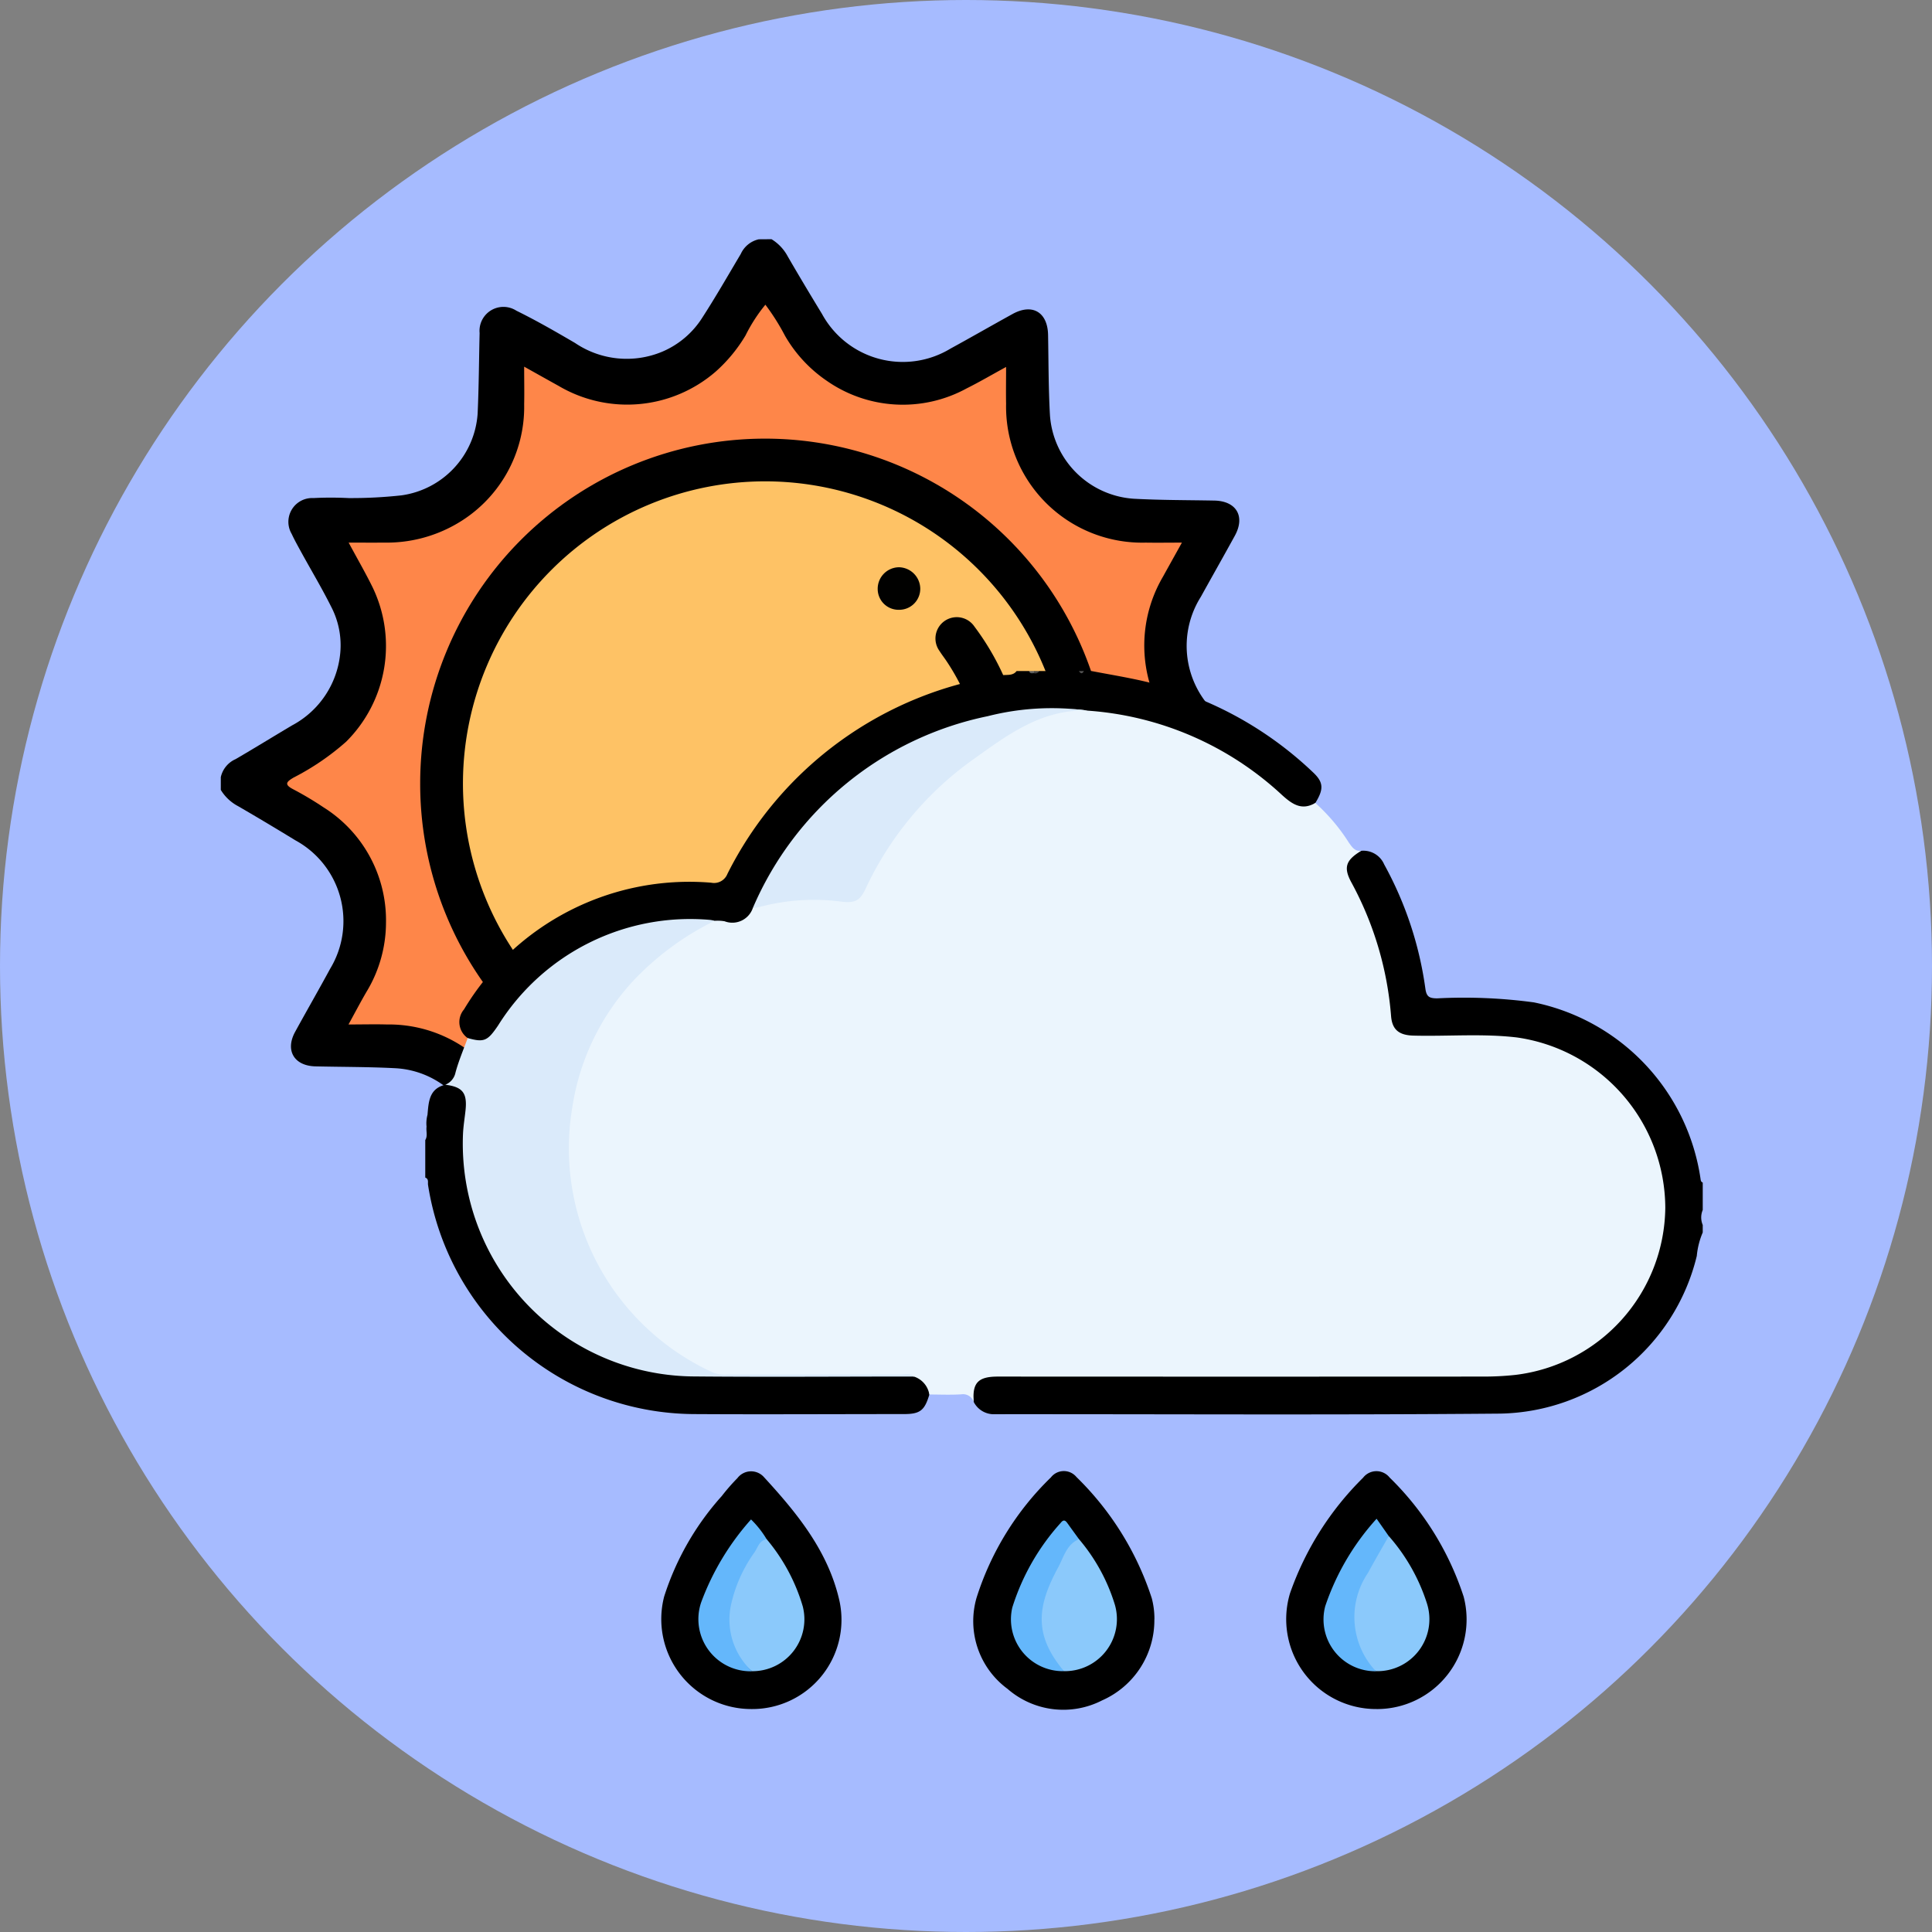 <svg xmlns="http://www.w3.org/2000/svg" xmlns:xlink="http://www.w3.org/1999/xlink" width="105" height="105" viewBox="0 0 105 105">
  <rect x="0" y="0" width="105" height="105" fill="#808080" stroke="none"/>
  <defs>
    <clipPath id="clip-path">
      <rect id="Rectángulo_42484" data-name="Rectángulo 42484" width="80.541" height="79.92" fill="none"/>
    </clipPath>
  </defs>
  <g id="_42" data-name="42" transform="translate(4373 6518)">
    <circle id="Elipse_4913" data-name="Elipse 4913" cx="52.5" cy="52.5" r="52.5" transform="translate(-4373 -6518)" fill="#a6bbff"/>
    <g id="Grupo_169278" data-name="Grupo 169278" transform="translate(-4361 -6505)">
      <g id="Grupo_169277" data-name="Grupo 169277" clip-path="url(#clip-path)">
        <path id="Trazado_160725" data-name="Trazado 160725" d="M29.93,0a2.438,2.438,0,0,1,.886.943c.606,1.047,1.228,2.085,1.858,3.119a5,5,0,0,0,6.984,1.884c1.129-.617,2.244-1.259,3.371-1.88,1.079-.595,1.91-.1,1.932,1.142.026,1.443.021,2.889.1,4.33a4.892,4.892,0,0,0,4.547,4.567c1.46.08,2.925.073,4.388.1,1.2.024,1.692.858,1.115,1.911-.61,1.111-1.235,2.213-1.849,3.322a5,5,0,0,0,1.921,7.1c1.071.641,2.15,1.271,3.219,1.916a1.2,1.2,0,0,1-.016,2.256c-1.07.643-2.147,1.274-3.218,1.915a5.009,5.009,0,0,0-1.9,7.111c.615,1.107,1.241,2.21,1.85,3.322a1.173,1.173,0,0,1-1.087,1.892c-1.463.031-2.927.024-4.387.1a4.892,4.892,0,0,0-4.586,4.589c-.076,1.441-.071,2.887-.1,4.331-.023,1.229-.863,1.715-1.949,1.115-1.109-.613-2.21-1.241-3.321-1.851a4.983,4.983,0,0,0-7.025,1.879c-.668,1.1-1.317,2.212-1.986,3.311a1.175,1.175,0,0,1-2.183.012c-.679-1.116-1.337-2.244-2.017-3.36a4.992,4.992,0,0,0-6.991-1.85c-1.125.624-2.244,1.259-3.372,1.878-1.051.577-1.888.08-1.91-1.118-.027-1.444-.022-2.89-.1-4.331A4.884,4.884,0,0,0,9.48,45.055c-1.441-.075-2.886-.067-4.33-.1-1.162-.024-1.665-.863-1.11-1.877.627-1.145,1.279-2.277,1.9-3.423a5,5,0,0,0-1.884-6.984C3.028,32.044,1.99,31.421.943,30.815A2.42,2.42,0,0,1,0,29.93v-.693a1.4,1.4,0,0,1,.806-.98c1.031-.6,2.047-1.229,3.074-1.837a4.974,4.974,0,0,0,2.612-3.927A4.528,4.528,0,0,0,6,19.977c-.5-1-1.073-1.957-1.611-2.936-.185-.338-.374-.674-.536-1.023a1.293,1.293,0,0,1,1.184-1.949c.634-.033,1.272-.031,1.906,0a24.775,24.775,0,0,0,2.879-.148,4.814,4.814,0,0,0,4.136-4.437c.067-1.462.073-2.923.108-4.383a1.3,1.3,0,0,1,2-1.214c1.089.535,2.14,1.141,3.187,1.753A5.007,5.007,0,0,0,24,6.11a4.789,4.789,0,0,0,2.167-1.844c.732-1.132,1.4-2.3,2.091-3.461a1.413,1.413,0,0,1,.981-.8Z"/>
        <path id="Trazado_160726" data-name="Trazado 160726" d="M55,45.424c-.9,0-1.684-.049-2.465.008a7.331,7.331,0,0,0-7.088,7.436c-.018.653,0,1.307,0,2.01a3.954,3.954,0,0,1-1.11-.538,8.868,8.868,0,0,0-3.752-1.385,7.192,7.192,0,0,0-6.745,3.087c-.431.587-.775,1.238-1.155,1.862-.338.555-.33.553-.683-.023a19.8,19.8,0,0,0-1.464-2.28A7.332,7.332,0,0,0,21.5,53.72c-.7.363-1.382.756-2.074,1.132-.028.016-.073,0-.22,0,0-.826.056-1.653-.009-2.47a7.308,7.308,0,0,0-7.411-6.98c-.653-.018-1.307,0-2.084,0,.353-.643.649-1.208.969-1.759a7.287,7.287,0,0,0,1.069-3.786,7.243,7.243,0,0,0-3.406-6.263A17.8,17.8,0,0,0,6.7,32.621c-.508-.263-.374-.407.022-.64a13.756,13.756,0,0,0,2.851-1.946A7.341,7.341,0,0,0,11,21.618c-.381-.773-.814-1.521-1.29-2.405.7,0,1.317.006,1.935,0a7.562,7.562,0,0,0,3.869-.982,7.334,7.334,0,0,0,3.735-6.545c.015-.634,0-1.268,0-2.035.684.382,1.275.715,1.868,1.043a7.342,7.342,0,0,0,8.555-.786A8.332,8.332,0,0,0,31.28,7.955a8.724,8.724,0,0,1,1.079-1.671,12.1,12.1,0,0,1,1.068,1.692,7.464,7.464,0,0,0,2.256,2.435,7.227,7.227,0,0,0,7.606.426c.7-.349,1.373-.745,2.152-1.17,0,.734-.012,1.366,0,2a7.394,7.394,0,0,0,7.584,7.547c.615.011,1.23,0,1.971,0-.38.683-.71,1.276-1.04,1.871a7.387,7.387,0,0,0,2.6,10.065c.494.3.982.607,1.486.885.339.187.451.3.022.538-.625.339-1.233.713-1.824,1.107A7.308,7.308,0,0,0,53.737,43.1c.375.75.8,1.476,1.262,2.324" transform="translate(-2.762 -2.724)" fill="#fe8649"/>
        <path id="Trazado_160727" data-name="Trazado 160727" d="M19.129,37.845a18.742,18.742,0,1,1,18.8,18.77,18.722,18.722,0,0,1-18.8-18.77" transform="translate(-8.293 -8.292)"/>
        <path id="Trazado_160728" data-name="Trazado 160728" d="M39.69,23.231a16.42,16.42,0,1,1-16.457,16.31A16.426,16.426,0,0,1,39.69,23.231" transform="translate(-10.072 -10.071)" fill="#fec265"/>
        <path id="Trazado_160729" data-name="Trazado 160729" d="M73.515,45.379a11.1,11.1,0,0,1-.128,1.9,1.2,1.2,0,0,1-1.274,1.2,1.155,1.155,0,0,1-1.03-1.449,12.05,12.05,0,0,0-1.872-8.305c-.135-.21-.292-.406-.425-.617a1.158,1.158,0,1,1,1.894-1.332,14.093,14.093,0,0,1,2.6,5.963,12.491,12.491,0,0,1,.233,2.631" transform="translate(-29.721 -15.722)"/>
        <path id="Trazado_160730" data-name="Trazado 160730" d="M64.175,33.785a1.132,1.132,0,0,1-1.152-1.121,1.169,1.169,0,0,1,1.156-1.191,1.182,1.182,0,0,1,1.157,1.138,1.143,1.143,0,0,1-1.161,1.174" transform="translate(-27.322 -13.644)" fill="#010100"/>
        <path id="Trazado_160731" data-name="Trazado 160731" d="M93.251,58.675a1.227,1.227,0,0,1,1.246.737,19.481,19.481,0,0,1,2.24,6.752c.062.462.235.524.634.53a28.39,28.39,0,0,1,5.263.218,11.485,11.485,0,0,1,9.056,9.579c.013.091.018.177.121.212v1.492a1.041,1.041,0,0,0,0,.814v.407a4.211,4.211,0,0,0-.323,1.276,11.2,11.2,0,0,1-10.7,8.57c-9.143.079-18.286.025-27.428.032a1.228,1.228,0,0,1-1.166-.659c-.206-1.2.1-1.544,1.412-1.546q9.559-.012,19.118,0c2.531,0,5.063.039,7.593-.01a9.061,9.061,0,0,0,5.015-16.71,9.557,9.557,0,0,0-5.142-1.464c-1.288-.005-2.576.009-3.865,0-1.176-.013-1.539-.39-1.668-1.57A18.6,18.6,0,0,0,92.717,60.8c-.072-.141-.158-.275-.225-.418a1.09,1.09,0,0,1,.759-1.705" transform="translate(-31.271 -25.435)"/>
        <path id="Trazado_160732" data-name="Trazado 160732" d="M23.342,61.377a1.062,1.062,0,0,1-.2-1.558,14.28,14.28,0,0,1,13.433-6.886.78.78,0,0,0,.882-.478A19.928,19.928,0,0,1,52.38,41.661c.265-.045.589.041.795-.232h.678c.075.083.176.066.271.07s.2.014.271-.07h2.17a.176.176,0,0,0,.271,0h.407c.913.175,1.832.326,2.739.53a19.743,19.743,0,0,1,9.3,4.974c.575.538.595.912.129,1.665a1.14,1.14,0,0,1-1.677-.08c-.625-.518-1.215-1.079-1.883-1.547a17.6,17.6,0,0,0-8.856-3.249,15.879,15.879,0,0,0-6.1.508,17.745,17.745,0,0,0-11.018,8.384c-.348.582-.621,1.2-.929,1.806a1.308,1.308,0,0,1-1.625.8,2.616,2.616,0,0,0-.528-.048,12.043,12.043,0,0,0-11.5,5.415,4.081,4.081,0,0,1-.574.749.971.971,0,0,1-1.375.039" transform="translate(-9.924 -17.96)"/>
        <path id="Trazado_160733" data-name="Trazado 160733" d="M19.737,82.746c.062-.7.083-1.424.968-1.638.874-.1,1.295.274,1.293,1.176,0,.7-.163,1.385-.162,2.09A12.567,12.567,0,0,0,32.067,96.586a19.944,19.944,0,0,0,3.508.233c3.522,0,7.044-.023,10.566.008.73.245.926.5.871,1.122-.26.865-.5,1.058-1.39,1.058-3.818,0-7.636.023-11.454,0a14.71,14.71,0,0,1-14.4-12.447c-.024-.141.054-.33-.152-.406V84.117c.143-.231.037-.486.07-.727a1.8,1.8,0,0,1,.05-.644" transform="translate(-8.504 -35.155)"/>
        <path id="Trazado_160734" data-name="Trazado 160734" d="M77.808,41.543c-.109.012-.223.035-.263-.114h.271c.046.029.06.056.042.079a.068.068,0,0,1-.051.035" transform="translate(-33.617 -17.96)" fill="#616161"/>
        <path id="Trazado_160735" data-name="Trazado 160735" d="M78.009,41.543q.007-.057.008-.114h.271a.222.222,0,0,1-.28.114" transform="translate(-33.818 -17.96)" fill="#444"/>
        <path id="Trazado_160736" data-name="Trazado 160736" d="M82.6,41.429c-.091.179-.181.142-.272,0Z" transform="translate(-35.692 -17.96)" fill="#525252"/>
        <path id="Trazado_160737" data-name="Trazado 160737" d="M52.857,82.352a1.231,1.231,0,0,0-.822-.975,2.13,2.13,0,0,0-.738-.042q-4.74-.005-9.481,0a2.793,2.793,0,0,1-1.369-.3A13.011,13.011,0,0,1,33.212,70.7c-.654-5.721,1.541-10.275,6.435-13.439a4.75,4.75,0,0,1,1.544-.66,2.344,2.344,0,0,1,.534.025,1.178,1.178,0,0,0,1.537-.714,4.751,4.751,0,0,1,2.467-.566,10.514,10.514,0,0,1,2.63.066c.5.1.674-.247.845-.6A19.255,19.255,0,0,1,53.091,49.4a18.857,18.857,0,0,1,6.168-4.07,4.489,4.489,0,0,1,2.2-.15,17.276,17.276,0,0,1,10.581,4.6c.546.491,1.062.845,1.793.416a10.313,10.313,0,0,1,1.828,2.163c.177.245.323.479.67.438-.838.505-.981.9-.539,1.715a18.169,18.169,0,0,1,2.159,7.27c.059.738.432,1.038,1.215,1.059,1.873.048,3.751-.12,5.621.1A9.388,9.388,0,0,1,92.854,72.2a9.249,9.249,0,0,1-8.147,9.081,16.033,16.033,0,0,1-1.689.091q-13.219.008-26.439,0c-1.074,0-1.394.342-1.309,1.377a.614.614,0,0,0-.663-.414c-.581.04-1.166.011-1.749.011" transform="translate(-14.349 -19.558)" fill="#ebf5fd"/>
        <path id="Trazado_160738" data-name="Trazado 160738" d="M47.143,131.127a4.888,4.888,0,0,1-4.731-6.113,14.99,14.99,0,0,1,3.135-5.467,10.66,10.66,0,0,1,.845-.968.933.933,0,0,1,1.441-.06c1.809,1.967,3.5,4.037,4.105,6.723a4.85,4.85,0,0,1-4.8,5.885" transform="translate(-18.317 -51.244)"/>
        <path id="Trazado_160739" data-name="Trazado 160739" d="M82.039,126.24a4.761,4.761,0,0,1-2.841,4.407,4.614,4.614,0,0,1-5.14-.628,4.567,4.567,0,0,1-1.682-4.951,15.7,15.7,0,0,1,4.041-6.541.889.889,0,0,1,1.388-.02A16.179,16.179,0,0,1,81.9,125.1a4.429,4.429,0,0,1,.143,1.143" transform="translate(-31.302 -51.234)"/>
        <path id="Trazado_160740" data-name="Trazado 160740" d="M107.123,131.121a4.884,4.884,0,0,1-4.706-6.286,16.429,16.429,0,0,1,3.973-6.286.916.916,0,0,1,1.441-.011,15.94,15.94,0,0,1,4.025,6.478,4.871,4.871,0,0,1-4.732,6.106" transform="translate(-44.309 -51.238)"/>
        <path id="Trazado_160741" data-name="Trazado 160741" d="M36.179,65.335a15.446,15.446,0,0,0-4.43,3.266,12.975,12.975,0,0,0-3.3,6.821A13.395,13.395,0,0,0,36.1,89.892a1.788,1.788,0,0,0,.8.1q4.708,0,9.417,0c.24,0,.5-.082.713.112-4.023,0-8.046.032-12.068-.006A12.648,12.648,0,0,1,22.5,76.919c.019-.428.091-.853.137-1.28.1-.949-.156-1.278-1.1-1.394a.909.909,0,0,0,.556-.665c.172-.637.435-1.249.661-1.872.9.252,1.083.156,1.653-.683a12.309,12.309,0,0,1,11.506-5.74,1.957,1.957,0,0,1,.265.05" transform="translate(-9.337 -28.292)" fill="#daeafa"/>
        <path id="Trazado_160742" data-name="Trazado 160742" d="M69.234,45.12c-2.559-.09-4.457,1.4-6.368,2.76a17.941,17.941,0,0,0-5.723,6.971c-.294.61-.585.736-1.289.65a11.431,11.431,0,0,0-4.484.3,2.946,2.946,0,0,1-.333.053A17.786,17.786,0,0,1,63.809,45.421a14.127,14.127,0,0,1,5.425-.3" transform="translate(-22.125 -19.499)" fill="#daeafa"/>
        <path id="Trazado_160743" data-name="Trazado 160743" d="M50.682,124.691a10.112,10.112,0,0,1,1.958,3.642,2.82,2.82,0,0,1-2.752,3.531,3.5,3.5,0,0,1-1.312-3.679,9.514,9.514,0,0,1,1.436-3.1c.156-.221.281-.547.67-.394" transform="translate(-21.014 -54.038)" fill="#8bc9fb"/>
        <path id="Trazado_160744" data-name="Trazado 160744" d="M49.539,123.9c-.407.061-.478.447-.663.71a7.756,7.756,0,0,0-1.283,2.889,3.817,3.817,0,0,0,1.152,3.574,2.834,2.834,0,0,1-2.764-3.752,14.075,14.075,0,0,1,2.708-4.5,5.263,5.263,0,0,1,.85,1.078" transform="translate(-19.872 -53.243)" fill="#64b7fb"/>
        <path id="Trazado_160745" data-name="Trazado 160745" d="M80.666,124.672a10.011,10.011,0,0,1,1.956,3.584,2.827,2.827,0,0,1-2.771,3.59,3.191,3.191,0,0,1-1.358-3.058,7.848,7.848,0,0,1,1.66-3.946c.116-.172.276-.312.513-.171" transform="translate(-34.025 -54.022)" fill="#8bc9fb"/>
        <path id="Trazado_160746" data-name="Trazado 160746" d="M79.5,123.943c-.676.281-.832.981-1.126,1.523-1.14,2.1-1.365,3.662.311,5.651a2.819,2.819,0,0,1-2.809-3.461,12.357,12.357,0,0,1,2.631-4.6c.144-.184.245-.148.362.016.208.292.42.581.631.871" transform="translate(-32.859 -53.293)" fill="#64b7fb"/>
        <path id="Trazado_160747" data-name="Trazado 160747" d="M110.511,124.417a10.243,10.243,0,0,1,2.074,3.662,2.824,2.824,0,0,1-2.774,3.681,2.9,2.9,0,0,1-1.318-2.587,6.9,6.9,0,0,1,2.017-4.757" transform="translate(-47.034 -53.936)" fill="#8bc9fb"/>
        <path id="Trazado_160748" data-name="Trazado 160748" d="M109.338,123.693c-.377.664-.764,1.324-1.13,2a4.282,4.282,0,0,0,.431,5.348,2.816,2.816,0,0,1-2.755-3.537,13.452,13.452,0,0,1,2.791-4.752l.663.946" transform="translate(-45.86 -53.212)" fill="#64b7fb"/>
      </g>
    </g>
  </g>
</svg>

